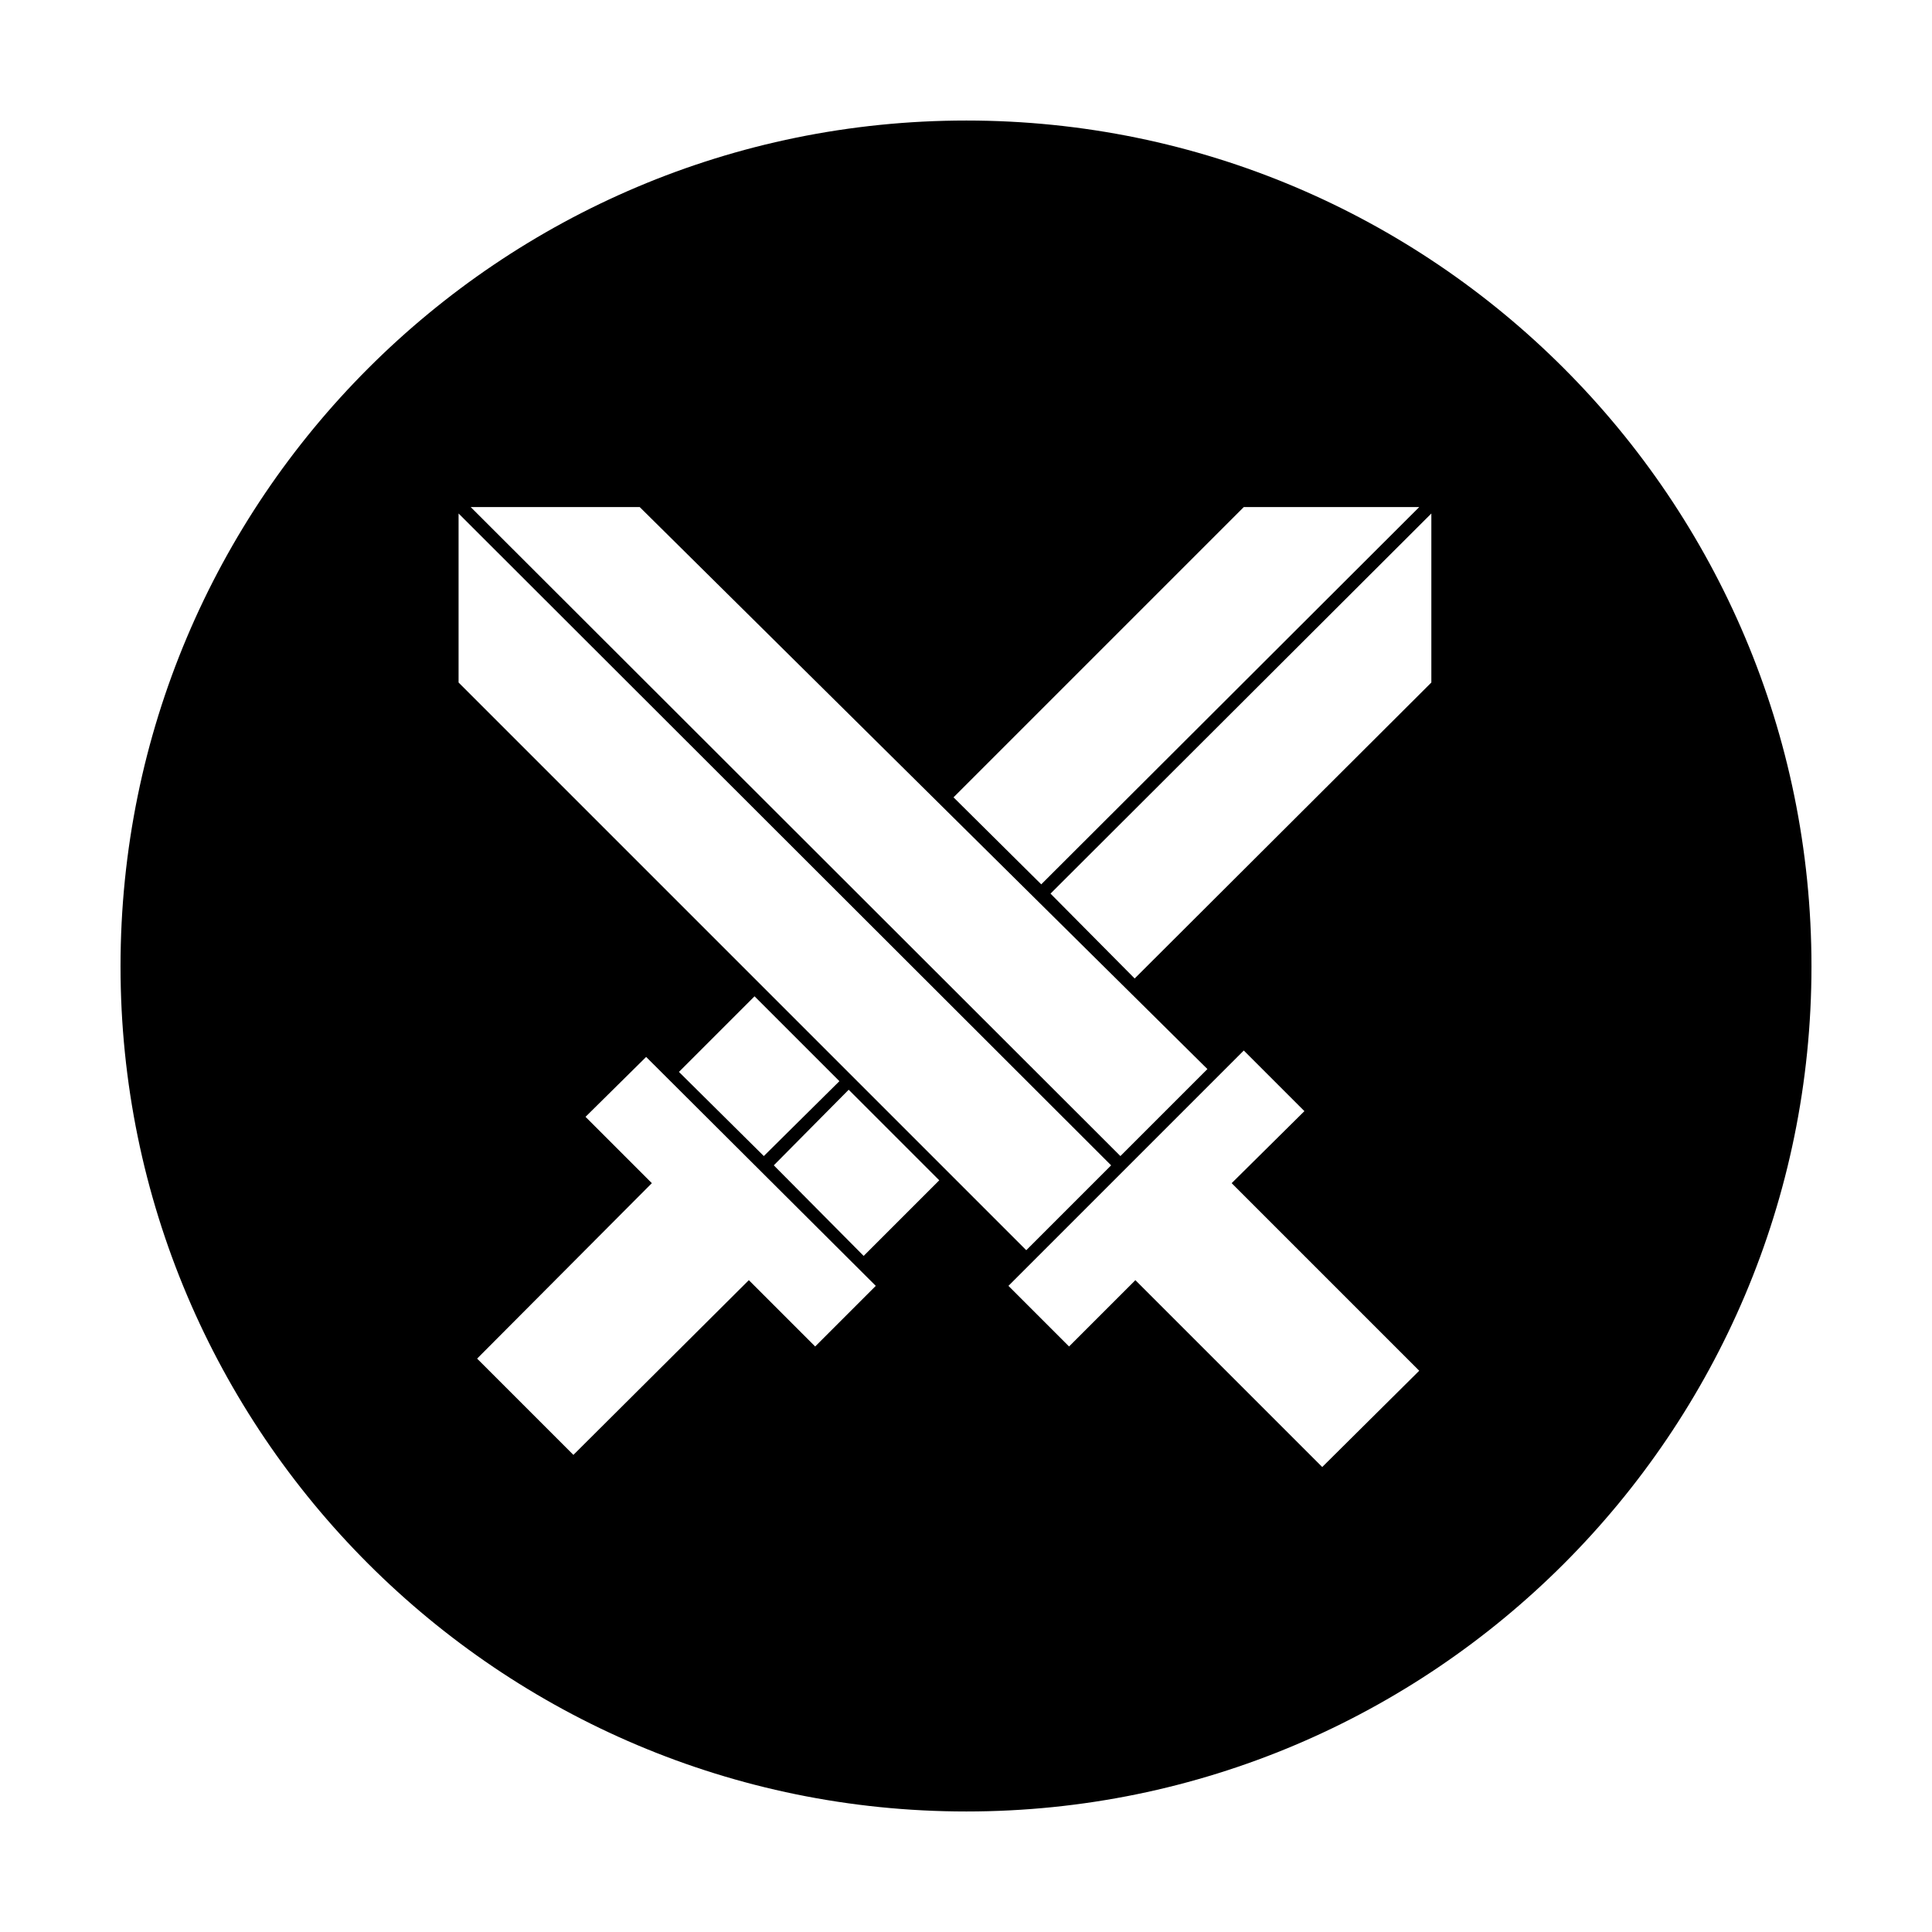 <?xml version="1.0" encoding="UTF-8"?>
<!DOCTYPE svg PUBLIC "-//W3C//DTD SVG 1.1//EN" "http://www.w3.org/Graphics/SVG/1.1/DTD/svg11.dtd">
<!-- Creator: CorelDRAW X7 -->
<svg xmlns="http://www.w3.org/2000/svg" xml:space="preserve" width="27.093mm" height="27.093mm" version="1.1" style="shape-rendering:geometricPrecision; text-rendering:geometricPrecision; image-rendering:optimizeQuality; fill-rule:evenodd; clip-rule:evenodd"
viewBox="0 0 2709 2709"
 xmlns:xlink="http://www.w3.org/1999/xlink">
 <defs>
  <style type="text/css">
   <![CDATA[
    .fil0 {fill:black}
   ]]>
  </style>
 </defs>
 <g id="Camada_x0020_1">
  <path class="fil0" d="M2540 1355c0,-655 -531,-1186 -1185,-1186 -655,0 -1186,531 -1186,1186 0,654 531,1185 1186,1185 654,0 1185,-531 1185,-1185zm-533 -398l0 -237 -534 533 118 119 416 -415zm-1364 0l0 -237 915 914 -119 119 -796 -796zm1347 965l-136 135 -262 -262 -93 93 -85 -85 330 -330 85 85 -102 101 263 263zm-1330 -1211l237 0 796 788 -122 122 -911 -910zm530 817l-105 106 126 127 106 -106 -127 -127zm-521 377l135 135 246 -245 93 93 85 -85 -322 -321 -85 84 93 93 -245 246zm1321 -1194l-246 0 -407 407 123 122 530 -529zm-932 686l-106 106 119 118 106 -105 -119 -119z"/>
 </g>
</svg>

